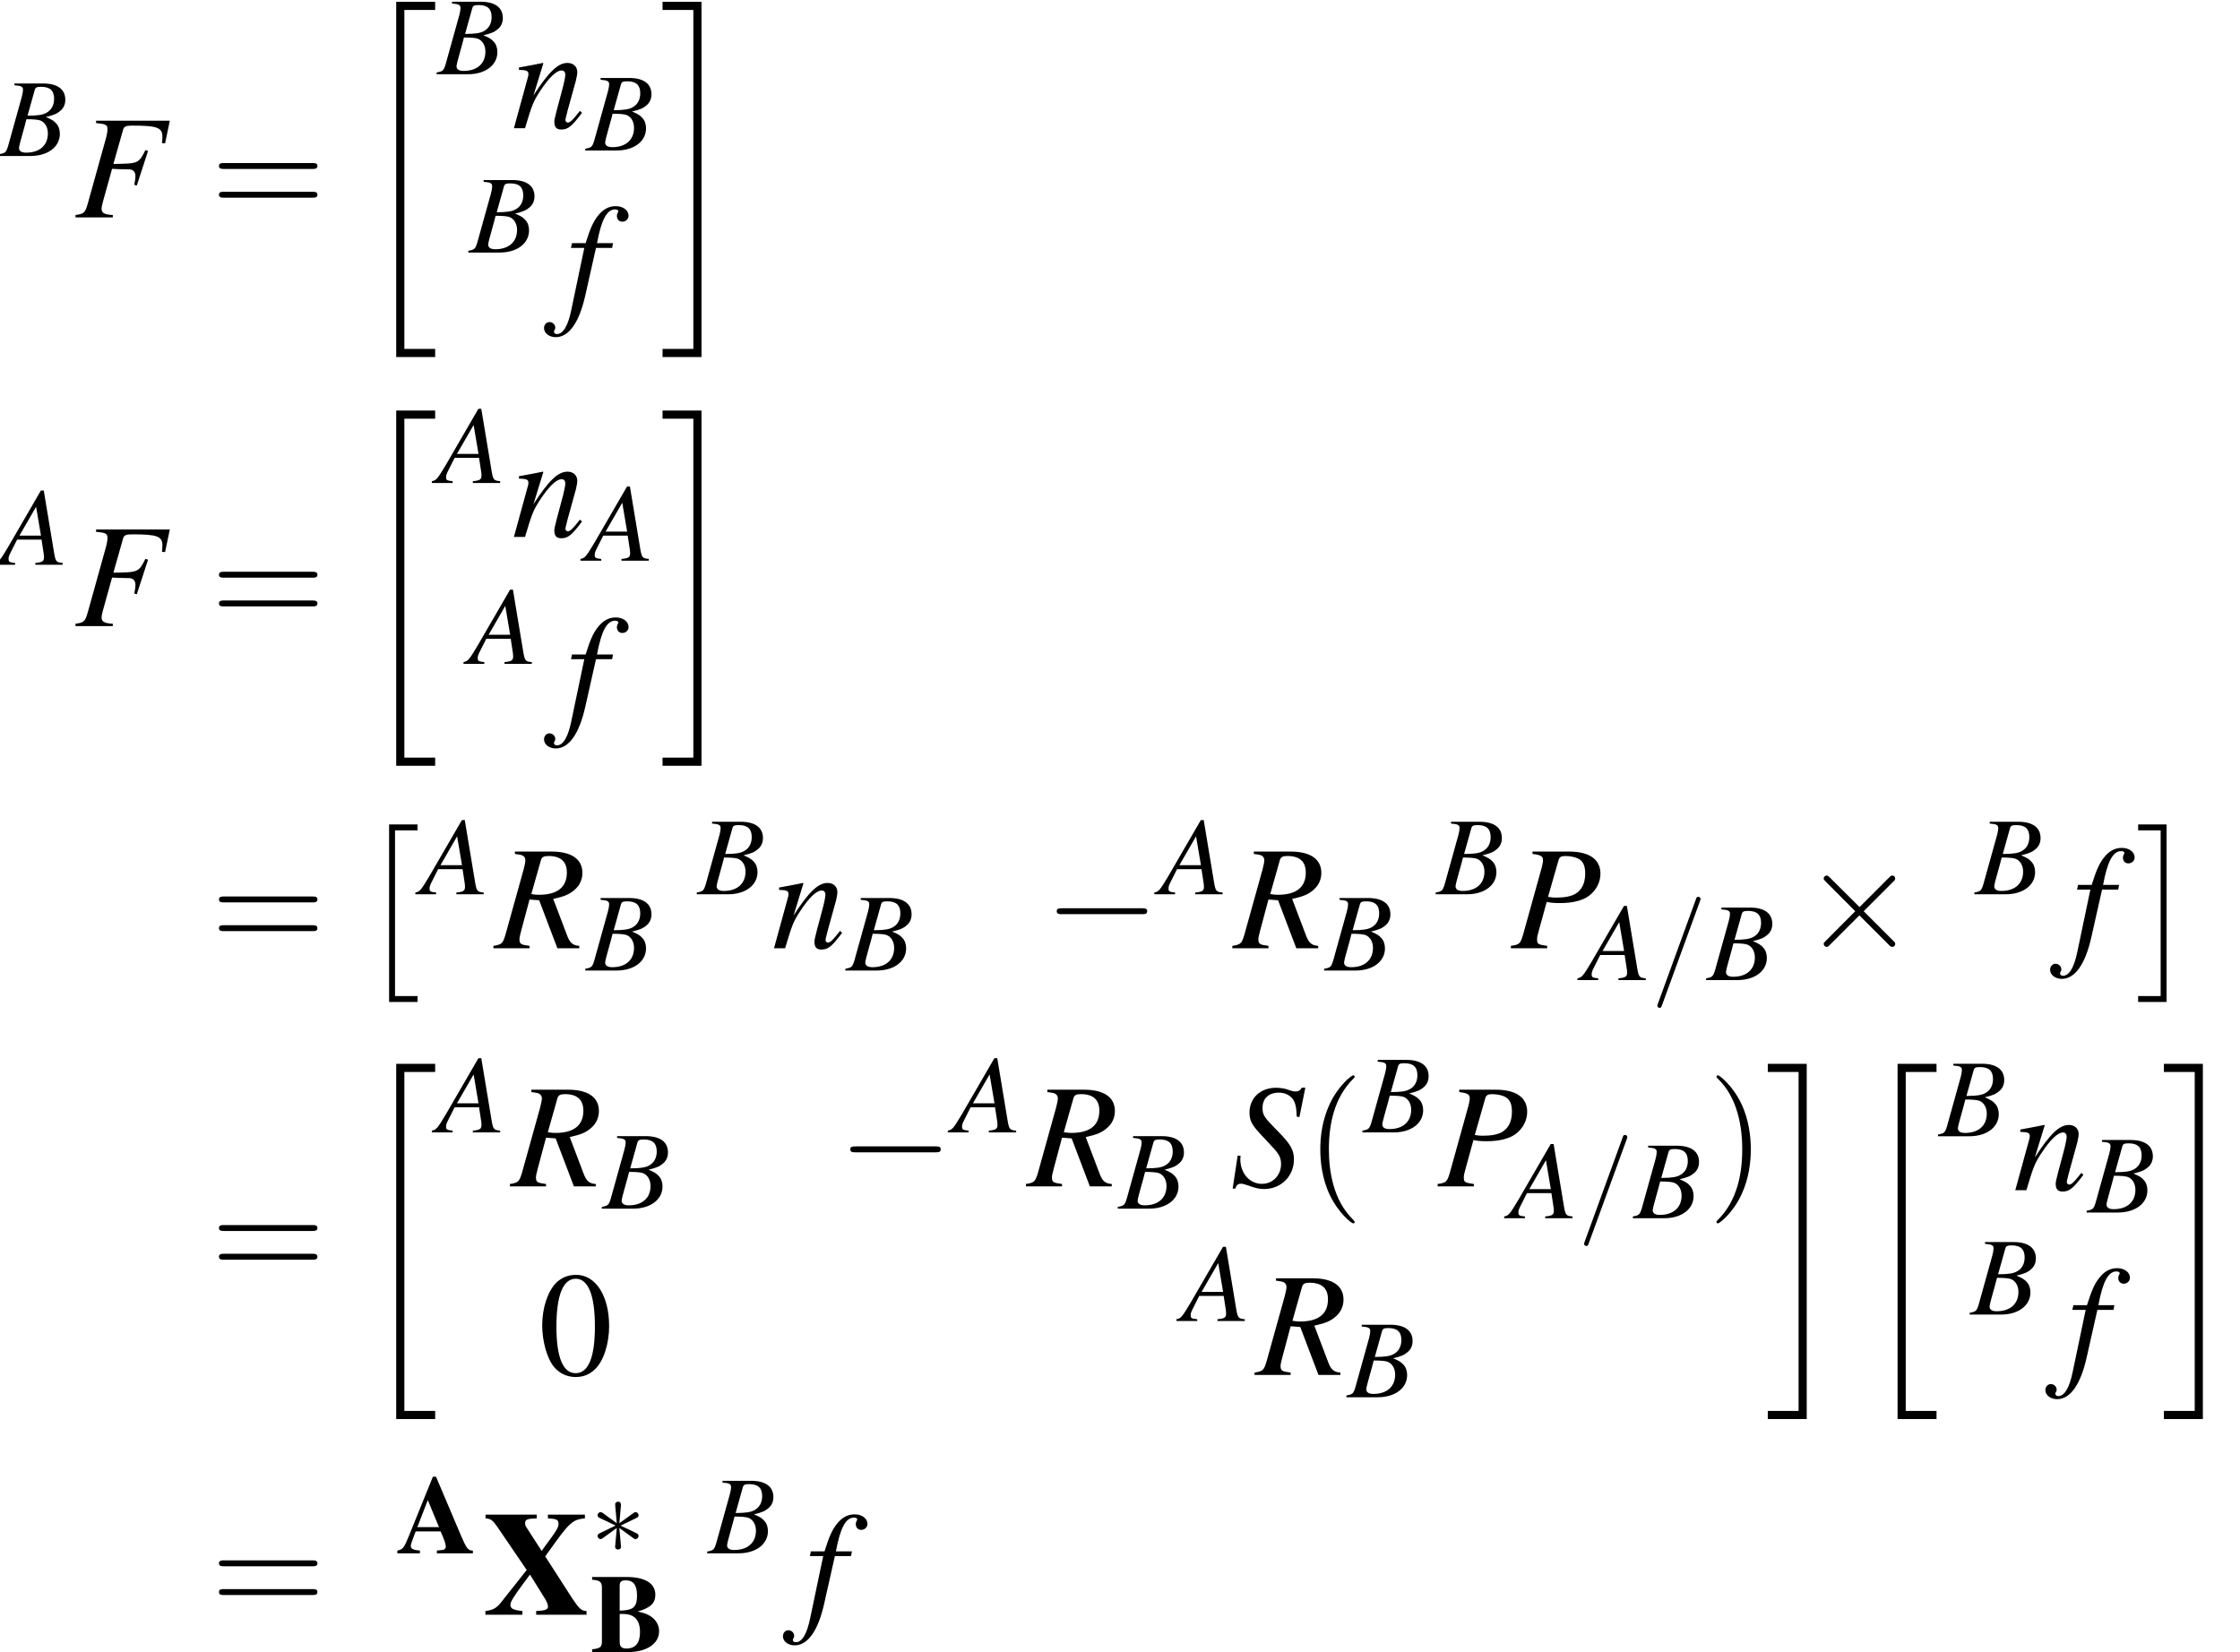 <?xml version='1.0' encoding='UTF-8'?>
<!-- This file was generated by dvisvgm 2.11.1 -->
<svg version='1.1' xmlns='http://www.w3.org/2000/svg' xmlns:xlink='http://www.w3.org/1999/xlink' width='180.153pt' height='132.885pt' viewBox='143.042 78.552 180.153 132.885'>
<defs>
<path id='g10-0' d='M5.887-2.055C6.039-2.055 6.199-2.055 6.199-2.233S6.039-2.412 5.887-2.412H1.054C.902-2.412 .741-2.412 .741-2.233S.902-2.055 1.054-2.055H5.887Z'/>
<path id='g10-2' d='M3.475-2.483L1.688-4.261C1.581-4.368 1.563-4.386 1.492-4.386C1.402-4.386 1.313-4.306 1.313-4.207C1.313-4.145 1.331-4.127 1.429-4.029L3.216-2.233L1.429-.438C1.331-.339 1.313-.322 1.313-.259C1.313-.161 1.402-.08 1.492-.08C1.563-.08 1.581-.098 1.688-.205L3.466-1.983L5.315-.134C5.333-.125 5.395-.08 5.449-.08C5.556-.08 5.628-.161 5.628-.259C5.628-.277 5.628-.313 5.601-.357C5.592-.375 4.172-1.778 3.725-2.233L5.36-3.868C5.404-3.922 5.538-4.038 5.583-4.091C5.592-4.109 5.628-4.145 5.628-4.207C5.628-4.306 5.556-4.386 5.449-4.386C5.378-4.386 5.342-4.35 5.244-4.252L3.475-2.483Z'/>
<path id='g10-3' d='M2.457-3.814C2.465-3.939 2.465-4.154 2.233-4.154C2.09-4.154 1.974-4.038 2.001-3.922V-3.805L2.126-2.421L.983-3.252C.902-3.296 .884-3.314 .822-3.314C.697-3.314 .581-3.189 .581-3.064C.581-2.921 .67-2.885 .759-2.841L2.028-2.233L.795-1.635C.652-1.563 .581-1.528 .581-1.394S.697-1.143 .822-1.143C.884-1.143 .902-1.143 1.126-1.313L2.126-2.037L1.992-.536C1.992-.348 2.153-.304 2.224-.304C2.331-.304 2.465-.366 2.465-.536L2.331-2.037L3.475-1.206C3.555-1.161 3.573-1.143 3.636-1.143C3.761-1.143 3.877-1.268 3.877-1.394C3.877-1.528 3.796-1.572 3.689-1.626C3.153-1.894 3.135-1.894 2.43-2.224L3.662-2.823C3.805-2.894 3.877-2.93 3.877-3.064S3.761-3.314 3.636-3.314C3.573-3.314 3.555-3.314 3.332-3.144L2.331-2.421L2.457-3.814Z'/>
<path id='g1-65' d='M6.155-.223H6.119C5.771-.223 5.628-.411 5.181-1.465L3.189-6.164H2.939L.956-1.268C.616-.438 .509-.304 .08-.223V0H1.894V-.223C1.367-.259 1.161-.357 1.161-.59C1.161-.706 1.233-.929 1.42-1.411L1.554-1.76H3.564C3.868-1.063 3.975-.741 3.975-.545C3.975-.357 3.859-.268 3.546-.25C3.502-.25 3.386-.241 3.26-.223V0H6.155V-.223ZM1.688-2.108L2.528-4.279L3.43-2.108H1.688Z'/>
<path id='g1-66' d='M.143-6.039V-5.815C.759-5.78 .929-5.637 .929-5.181V-.858C.929-.402 .795-.295 .143-.223V0H3.019C4.529 0 5.529-.67 5.529-1.679C5.529-2.081 5.36-2.448 5.047-2.725C4.734-2.993 4.431-3.127 3.805-3.26C4.842-3.564 5.226-3.93 5.226-4.609C5.226-5.529 4.395-6.039 2.903-6.039H.143ZM2.358-3.064H2.626C3.546-3.064 3.993-2.582 3.993-1.599C3.993-.732 3.627-.286 2.903-.286C2.51-.286 2.358-.438 2.358-.831V-3.064ZM2.358-5.333C2.358-5.655 2.492-5.771 2.841-5.771C3.466-5.771 3.752-5.387 3.752-4.547C3.752-3.609 3.457-3.359 2.358-3.332V-5.333Z'/>
<path id='g1-88' d='M6.146-6.039H3.913V-5.815C3.993-5.806 4.064-5.806 4.091-5.797C4.449-5.78 4.556-5.699 4.556-5.485C4.556-5.297 4.458-5.11 4.038-4.538C3.966-4.449 3.761-4.163 3.537-3.85L2.671-5.19C2.555-5.369 2.537-5.413 2.537-5.521C2.537-5.708 2.644-5.78 2.966-5.797C3.01-5.797 3.118-5.806 3.243-5.815V-6.039H.152V-5.815C.473-5.789 .59-5.699 .866-5.297L2.635-2.698L1.072-.724C.804-.393 .59-.277 .143-.223V0H2.376V-.223C1.831-.277 1.653-.366 1.653-.59C1.653-.786 1.831-1.072 2.492-1.965L2.832-2.421L3.734-.974C3.841-.804 3.922-.59 3.922-.491C3.922-.339 3.77-.259 3.457-.241C3.421-.241 3.323-.232 3.207-.223V0H6.244V-.223C5.94-.232 5.806-.348 5.378-.992L3.752-3.52L4.466-4.511C5.253-5.583 5.485-5.753 6.146-5.815V-6.039Z'/>
<path id='g12-48' d='M2.269-6.039C1.778-6.039 1.402-5.887 1.072-5.574C.554-5.074 .214-4.047 .214-3.001C.214-2.028 .509-.983 .929-.482C1.26-.089 1.715 .125 2.233 .125C2.689 .125 3.073-.027 3.394-.339C3.913-.831 4.252-1.867 4.252-2.948C4.252-4.779 3.439-6.039 2.269-6.039ZM2.242-5.806C2.993-5.806 3.394-4.797 3.394-2.93S3.001-.107 2.233-.107S1.072-1.063 1.072-2.921C1.072-4.815 1.474-5.806 2.242-5.806Z'/>
<use id='g29-48' xlink:href='#g12-48' transform='scale(1.333)'/>
<path id='g21-61' d='M3.922-6.36C3.966-6.476 3.966-6.512 3.966-6.521C3.966-6.619 3.886-6.7 3.788-6.7C3.725-6.7 3.662-6.673 3.636-6.619L.536 1.894C.491 2.01 .491 2.046 .491 2.055C.491 2.153 .572 2.233 .67 2.233C.786 2.233 .813 2.171 .866 2.019L3.922-6.36Z'/>
<use id='g15-0' xlink:href='#g10-0' transform='scale(1.333)'/>
<use id='g15-2' xlink:href='#g10-2' transform='scale(1.333)'/>
<path id='g5-2' d='M2.406 13.804H4.693V13.328H2.882V0H4.693V-.476H2.406V13.804Z'/>
<path id='g5-3' d='M2.549 13.804V-.476H.262V0H2.072V13.328H.262V13.804H2.549Z'/>
<path id='g5-20' d='M2.978 28.097H6.11V27.442H3.633V.179H6.11V-.476H2.978V28.097Z'/>
<path id='g5-21' d='M2.644 27.442H.167V28.097H3.299V-.476H.167V.179H2.644V27.442Z'/>
<path id='g30-40' d='M3.942 2.859C3.942 2.823 3.942 2.799 3.74 2.596C2.251 1.096 1.87-1.155 1.87-2.978C1.87-5.05 2.323-7.122 3.788-8.611C3.942-8.754 3.942-8.778 3.942-8.814C3.942-8.897 3.895-8.933 3.823-8.933C3.704-8.933 2.632-8.123 1.93-6.61C1.322-5.3 1.179-3.978 1.179-2.978C1.179-2.049 1.31-.607 1.965 .738C2.68 2.203 3.704 2.978 3.823 2.978C3.895 2.978 3.942 2.942 3.942 2.859Z'/>
<path id='g30-41' d='M3.442-2.978C3.442-3.907 3.311-5.348 2.656-6.694C1.941-8.159 .917-8.933 .798-8.933C.727-8.933 .679-8.885 .679-8.814C.679-8.778 .679-8.754 .905-8.54C2.072-7.361 2.751-5.467 2.751-2.978C2.751-.941 2.311 1.155 .834 2.656C.679 2.799 .679 2.823 .679 2.859C.679 2.93 .727 2.978 .798 2.978C.917 2.978 1.989 2.168 2.692 .655C3.299-.655 3.442-1.977 3.442-2.978Z'/>
<path id='g30-61' d='M8.183-3.895C8.361-3.895 8.587-3.895 8.587-4.133S8.361-4.371 8.194-4.371H1.06C.893-4.371 .667-4.371 .667-4.133S.893-3.895 1.072-3.895H8.183ZM8.194-1.584C8.361-1.584 8.587-1.584 8.587-1.822S8.361-2.061 8.183-2.061H1.072C.893-2.061 .667-2.061 .667-1.822S.893-1.584 1.06-1.584H8.194Z'/>
<use id='g26-70' xlink:href='#g22-70' transform='scale(1.333)'/>
<use id='g26-80' xlink:href='#g22-80' transform='scale(1.333)'/>
<use id='g26-82' xlink:href='#g22-82' transform='scale(1.333)'/>
<use id='g26-83' xlink:href='#g22-83' transform='scale(1.333)'/>
<use id='g26-102' xlink:href='#g22-102' transform='scale(1.333)'/>
<use id='g26-110' xlink:href='#g22-110' transform='scale(1.333)'/>
<use id='g3-88' xlink:href='#g1-88' transform='scale(1.333)'/>
<path id='g22-65' d='M5.038-.143C4.529-.188 4.475-.259 4.359-.911L3.52-5.967H3.287L.697-1.501C-.009-.313-.098-.214-.456-.143V0H1.215V-.143C.759-.188 .688-.232 .688-.456C.688-.625 .715-.706 .866-1.009L1.376-2.019H3.341L3.52-.849C3.528-.768 3.537-.688 3.537-.616C3.537-.277 3.412-.197 2.841-.143V0H5.038V-.143ZM1.563-2.34L2.903-4.663L3.296-2.34H1.563Z'/>
<path id='g22-66' d='M-.071 0H2.448C3.85 0 4.815-.732 4.815-1.787C4.815-2.117 4.708-2.43 4.511-2.626C4.332-2.832 4.154-2.939 3.689-3.135C4.324-3.287 4.583-3.394 4.868-3.645C5.119-3.859 5.253-4.163 5.253-4.52C5.253-5.369 4.618-5.833 3.466-5.833H1.161V-5.69C1.715-5.646 1.849-5.574 1.849-5.324C1.849-5.19 1.813-4.967 1.751-4.752L.652-.804C.491-.286 .429-.232-.071-.143V0ZM2.126-2.957C2.707-2.957 3.082-2.921 3.26-2.85C3.627-2.698 3.85-2.305 3.85-1.822C3.85-.858 3.189-.268 2.099-.268C1.724-.268 1.528-.402 1.528-.643C1.528-.75 1.635-1.179 1.84-1.894C1.956-2.296 2.01-2.501 2.126-2.957ZM2.796-5.315C2.85-5.512 2.957-5.565 3.305-5.565C4.02-5.565 4.35-5.261 4.35-4.6C4.35-4.091 4.136-3.698 3.752-3.484C3.448-3.305 3.019-3.243 2.215-3.243L2.796-5.315Z'/>
<path id='g22-70' d='M5.762-5.833H1.313V-5.69C1.894-5.637 2.001-5.583 2.001-5.324C2.001-5.19 1.965-4.967 1.903-4.752L.804-.804C.643-.268 .581-.214 .071-.143V0H2.323V-.143C1.804-.17 1.644-.268 1.644-.536C1.644-.607 1.67-.741 1.724-.938L2.278-2.93C2.608-2.912 2.805-2.903 3.001-2.903C3.35-2.903 3.412-2.894 3.493-2.859C3.627-2.787 3.689-2.671 3.689-2.492C3.689-2.349 3.671-2.242 3.618-1.965L3.77-1.921L4.449-4.011L4.288-4.056C3.886-3.252 3.859-3.243 2.358-3.225L2.948-5.306C3.001-5.485 3.127-5.538 3.493-5.538C4.993-5.538 5.315-5.422 5.315-4.868C5.315-4.815 5.315-4.77 5.306-4.654C5.297-4.6 5.297-4.591 5.288-4.484L5.476-4.466L5.762-5.833Z'/>
<path id='g22-80' d='M1.304-5.69C1.813-5.628 1.938-5.547 1.938-5.315C1.938-5.19 1.903-5.002 1.787-4.6L.732-.804C.572-.268 .509-.214 0-.143V0H2.189V-.143C1.626-.223 1.581-.25 1.581-.554C1.581-.661 1.599-.75 1.688-1.072L2.162-2.796C2.385-2.742 2.617-2.725 2.984-2.725C3.716-2.725 4.315-2.876 4.699-3.153C5.145-3.484 5.404-3.975 5.404-4.502C5.404-5.36 4.734-5.833 3.52-5.833H1.304V-5.69ZM2.876-5.315C2.93-5.503 3.037-5.565 3.287-5.565C3.636-5.565 3.975-5.476 4.154-5.351C4.386-5.19 4.484-4.922 4.484-4.502C4.484-3.922 4.279-3.511 3.886-3.278C3.609-3.127 3.26-3.055 2.707-3.055C2.555-3.055 2.483-3.064 2.242-3.1L2.876-5.315Z'/>
<path id='g22-82' d='M5.065-.143C4.672-.17 4.493-.322 4.324-.786L3.493-2.975C4.181-3.127 4.475-3.252 4.797-3.537C5.092-3.796 5.253-4.145 5.253-4.547C5.253-5.378 4.591-5.833 3.394-5.833H1.179V-5.69C1.554-5.637 1.599-5.628 1.688-5.565C1.76-5.521 1.813-5.413 1.813-5.315C1.813-5.208 1.769-4.993 1.706-4.752L.607-.804C.447-.277 .384-.223-.116-.143V0H2.063V-.143C1.519-.214 1.456-.259 1.456-.554C1.456-.643 1.483-.759 1.563-1.072L2.063-2.939L2.644-2.894L3.743 0H5.065V-.143ZM2.751-5.315C2.805-5.503 2.921-5.565 3.207-5.565C3.948-5.565 4.315-5.226 4.315-4.565C4.315-3.68 3.743-3.225 2.626-3.225C2.483-3.225 2.385-3.234 2.171-3.269L2.751-5.315Z'/>
<path id='g22-83' d='M4.181-4.181L4.538-5.958H4.332C4.207-5.771 4.127-5.726 3.93-5.726C3.823-5.726 3.725-5.753 3.52-5.824C3.323-5.905 3.037-5.949 2.76-5.949C1.831-5.949 1.17-5.333 1.17-4.458C1.17-3.975 1.304-3.716 1.84-3.144C1.921-3.064 2.037-2.939 2.189-2.769C2.349-2.599 2.474-2.465 2.537-2.394C2.957-1.956 3.073-1.724 3.073-1.34C3.073-.67 2.573-.152 1.921-.152C1.179-.152 .616-.786 .616-1.635C.616-1.706 .625-1.778 .634-1.84L.456-1.858L.152 .134H.313C.375-.071 .473-.161 .652-.161C.75-.161 .884-.125 1.117-.045C1.528 .107 1.769 .161 2.046 .161C3.073 .161 3.85-.616 3.85-1.626C3.85-2.206 3.645-2.555 2.841-3.368S1.956-4.306 1.956-4.743C1.956-5.306 2.331-5.655 2.939-5.655C3.269-5.655 3.546-5.538 3.734-5.324C3.93-5.101 4.002-4.797 4.02-4.207L4.181-4.181Z'/>
<path id='g22-102' d='M.313-3.537H1.117L.331 .214C.134 1.17-.161 1.662-.536 1.662C-.643 1.662-.715 1.599-.715 1.519C-.715 1.492-.706 1.465-.679 1.42C-.643 1.367-.634 1.331-.634 1.277C-.634 1.09-.795 .938-.983 .938S-1.313 1.099-1.313 1.304C-1.313 1.608-1 1.849-.607 1.849C.188 1.849 .813 .965 1.179-.679L1.822-3.537H2.796L2.85-3.823H1.885C2.144-5.226 2.474-5.86 2.975-5.86C3.091-5.86 3.171-5.815 3.171-5.753C3.171-5.726 3.162-5.708 3.135-5.663C3.1-5.583 3.082-5.538 3.082-5.476C3.082-5.261 3.216-5.119 3.412-5.119C3.618-5.119 3.788-5.279 3.788-5.476C3.788-5.806 3.457-6.056 3.019-6.056S2.233-5.86 1.912-5.44C1.644-5.092 1.465-4.681 1.197-3.823H.375L.313-3.537Z'/>
<path id='g22-110' d='M4.109-1.045L3.922-.813C3.662-.482 3.502-.339 3.377-.339C3.305-.339 3.234-.411 3.234-.482C3.234-.545 3.234-.545 3.359-1.045L3.868-2.885C3.913-3.073 3.948-3.269 3.948-3.394C3.948-3.716 3.707-3.939 3.359-3.939C2.787-3.939 2.224-3.403 1.304-1.974L1.903-3.922L1.876-3.939C1.394-3.841 1.206-3.805 .429-3.662V-3.52C.884-3.511 1-3.457 1-3.278C1-3.225 .992-3.171 .983-3.127L.125 0H.795C1.215-1.411 1.295-1.608 1.688-2.215C2.224-3.037 2.68-3.484 3.01-3.484C3.144-3.484 3.225-3.386 3.225-3.225C3.225-3.118 3.171-2.823 3.1-2.546L2.707-1.072C2.591-.616 2.564-.491 2.564-.402C2.564-.063 2.689 .08 2.984 .08C3.386 .08 3.618-.107 4.234-.929L4.109-1.045Z'/>
</defs>
<g id='page1'>
<use x='143.042' y='91.099' xlink:href='#g22-66'/>
<use x='149.019' y='96.037' xlink:href='#g26-70'/>
<use x='159.984' y='96.037' xlink:href='#g30-61'/>
<use x='171.93' y='79.174' xlink:href='#g5-20'/>
<use x='178.23' y='84.524' xlink:href='#g22-66'/>
<use x='184.207' y='88.864' xlink:href='#g26-110'/>
<use x='190.184' y='90.657' xlink:href='#g22-66'/>
<use x='180.776' y='98.867' xlink:href='#g22-66'/>
<use x='188.546' y='103.207' xlink:href='#g26-102'/>
<use x='196.161' y='79.174' xlink:href='#g5-21'/>
<use x='143.042' y='123.977' xlink:href='#g22-65'/>
<use x='149.019' y='128.914' xlink:href='#g26-70'/>
<use x='159.984' y='128.914' xlink:href='#g30-61'/>
<use x='171.93' y='112.051' xlink:href='#g5-20'/>
<use x='178.23' y='117.401' xlink:href='#g22-65'/>
<use x='184.207' y='121.741' xlink:href='#g26-110'/>
<use x='190.184' y='123.654' xlink:href='#g22-65'/>
<use x='180.776' y='131.951' xlink:href='#g22-65'/>
<use x='188.546' y='136.29' xlink:href='#g26-102'/>
<use x='196.161' y='112.051' xlink:href='#g5-21'/>
<use x='159.984' y='155.033' xlink:href='#g30-61'/>
<use x='171.93' y='145.343' xlink:href='#g5-2'/>
<use x='176.903' y='150.485' xlink:href='#g22-65'/>
<use x='182.88' y='154.824' xlink:href='#g26-82'/>
<use x='190.184' y='156.618' xlink:href='#g22-66'/>
<use x='199.15' y='150.485' xlink:href='#g22-66'/>
<use x='205.126' y='154.824' xlink:href='#g26-110'/>
<use x='211.104' y='156.618' xlink:href='#g22-66'/>
<use x='227.043' y='154.824' xlink:href='#g15-0'/>
<use x='236.332' y='150.485' xlink:href='#g22-65'/>
<use x='242.308' y='154.824' xlink:href='#g26-82'/>
<use x='249.613' y='156.618' xlink:href='#g22-66'/>
<use x='258.578' y='150.485' xlink:href='#g22-66'/>
<use x='264.555' y='154.824' xlink:href='#g26-80'/>
<use x='270.365' y='157.387' xlink:href='#g22-65'/>
<use x='275.844' y='157.387' xlink:href='#g21-61'/>
<use x='280.327' y='157.387' xlink:href='#g22-66'/>
<use x='287.964' y='154.824' xlink:href='#g15-2'/>
<use x='301.902' y='150.485' xlink:href='#g22-66'/>
<use x='309.672' y='154.824' xlink:href='#g26-102'/>
<use x='314.741' y='145.343' xlink:href='#g5-3'/>
<use x='159.984' y='181.462' xlink:href='#g30-61'/>
<use x='171.93' y='164.599' xlink:href='#g5-20'/>
<use x='178.23' y='169.639' xlink:href='#g22-65'/>
<use x='184.207' y='173.979' xlink:href='#g26-82'/>
<use x='191.511' y='175.772' xlink:href='#g22-66'/>
<use x='210.439' y='173.979' xlink:href='#g15-0'/>
<use x='219.728' y='169.639' xlink:href='#g22-65'/>
<use x='225.705' y='173.979' xlink:href='#g26-82'/>
<use x='233.009' y='175.772' xlink:href='#g22-66'/>
<use x='241.975' y='173.979' xlink:href='#g26-83'/>
<use x='248.048' y='173.979' xlink:href='#g30-40'/>
<use x='252.686' y='169.639' xlink:href='#g22-66'/>
<use x='258.663' y='173.979' xlink:href='#g26-80'/>
<use x='264.473' y='176.542' xlink:href='#g22-65'/>
<use x='269.952' y='176.542' xlink:href='#g21-61'/>
<use x='274.435' y='176.542' xlink:href='#g22-66'/>
<use x='280.411' y='173.979' xlink:href='#g30-41'/>
<use x='186.364' y='189.148' xlink:href='#g29-48'/>
<use x='238.116' y='184.809' xlink:href='#g22-65'/>
<use x='244.092' y='189.148' xlink:href='#g26-82'/>
<use x='251.397' y='190.942' xlink:href='#g22-66'/>
<use x='285.05' y='164.599' xlink:href='#g5-21'/>
<use x='292.678' y='164.599' xlink:href='#g5-20'/>
<use x='298.979' y='169.949' xlink:href='#g22-66'/>
<use x='304.955' y='174.289' xlink:href='#g26-110'/>
<use x='310.933' y='176.082' xlink:href='#g22-66'/>
<use x='301.525' y='184.292' xlink:href='#g22-66'/>
<use x='309.294' y='188.632' xlink:href='#g26-102'/>
<use x='316.909' y='164.599' xlink:href='#g5-21'/>
<use x='159.984' y='208.433' xlink:href='#g30-61'/>
<use x='174.919' y='203.495' xlink:href='#g1-65'/>
<use x='181.89' y='208.433' xlink:href='#g3-88'/>
<use x='190.522' y='203.495' xlink:href='#g10-3'/>
<use x='190.522' y='211.438' xlink:href='#g1-66'/>
<use x='199.989' y='203.495' xlink:href='#g22-66'/>
<use x='207.759' y='208.433' xlink:href='#g26-102'/>
</g>
</svg>